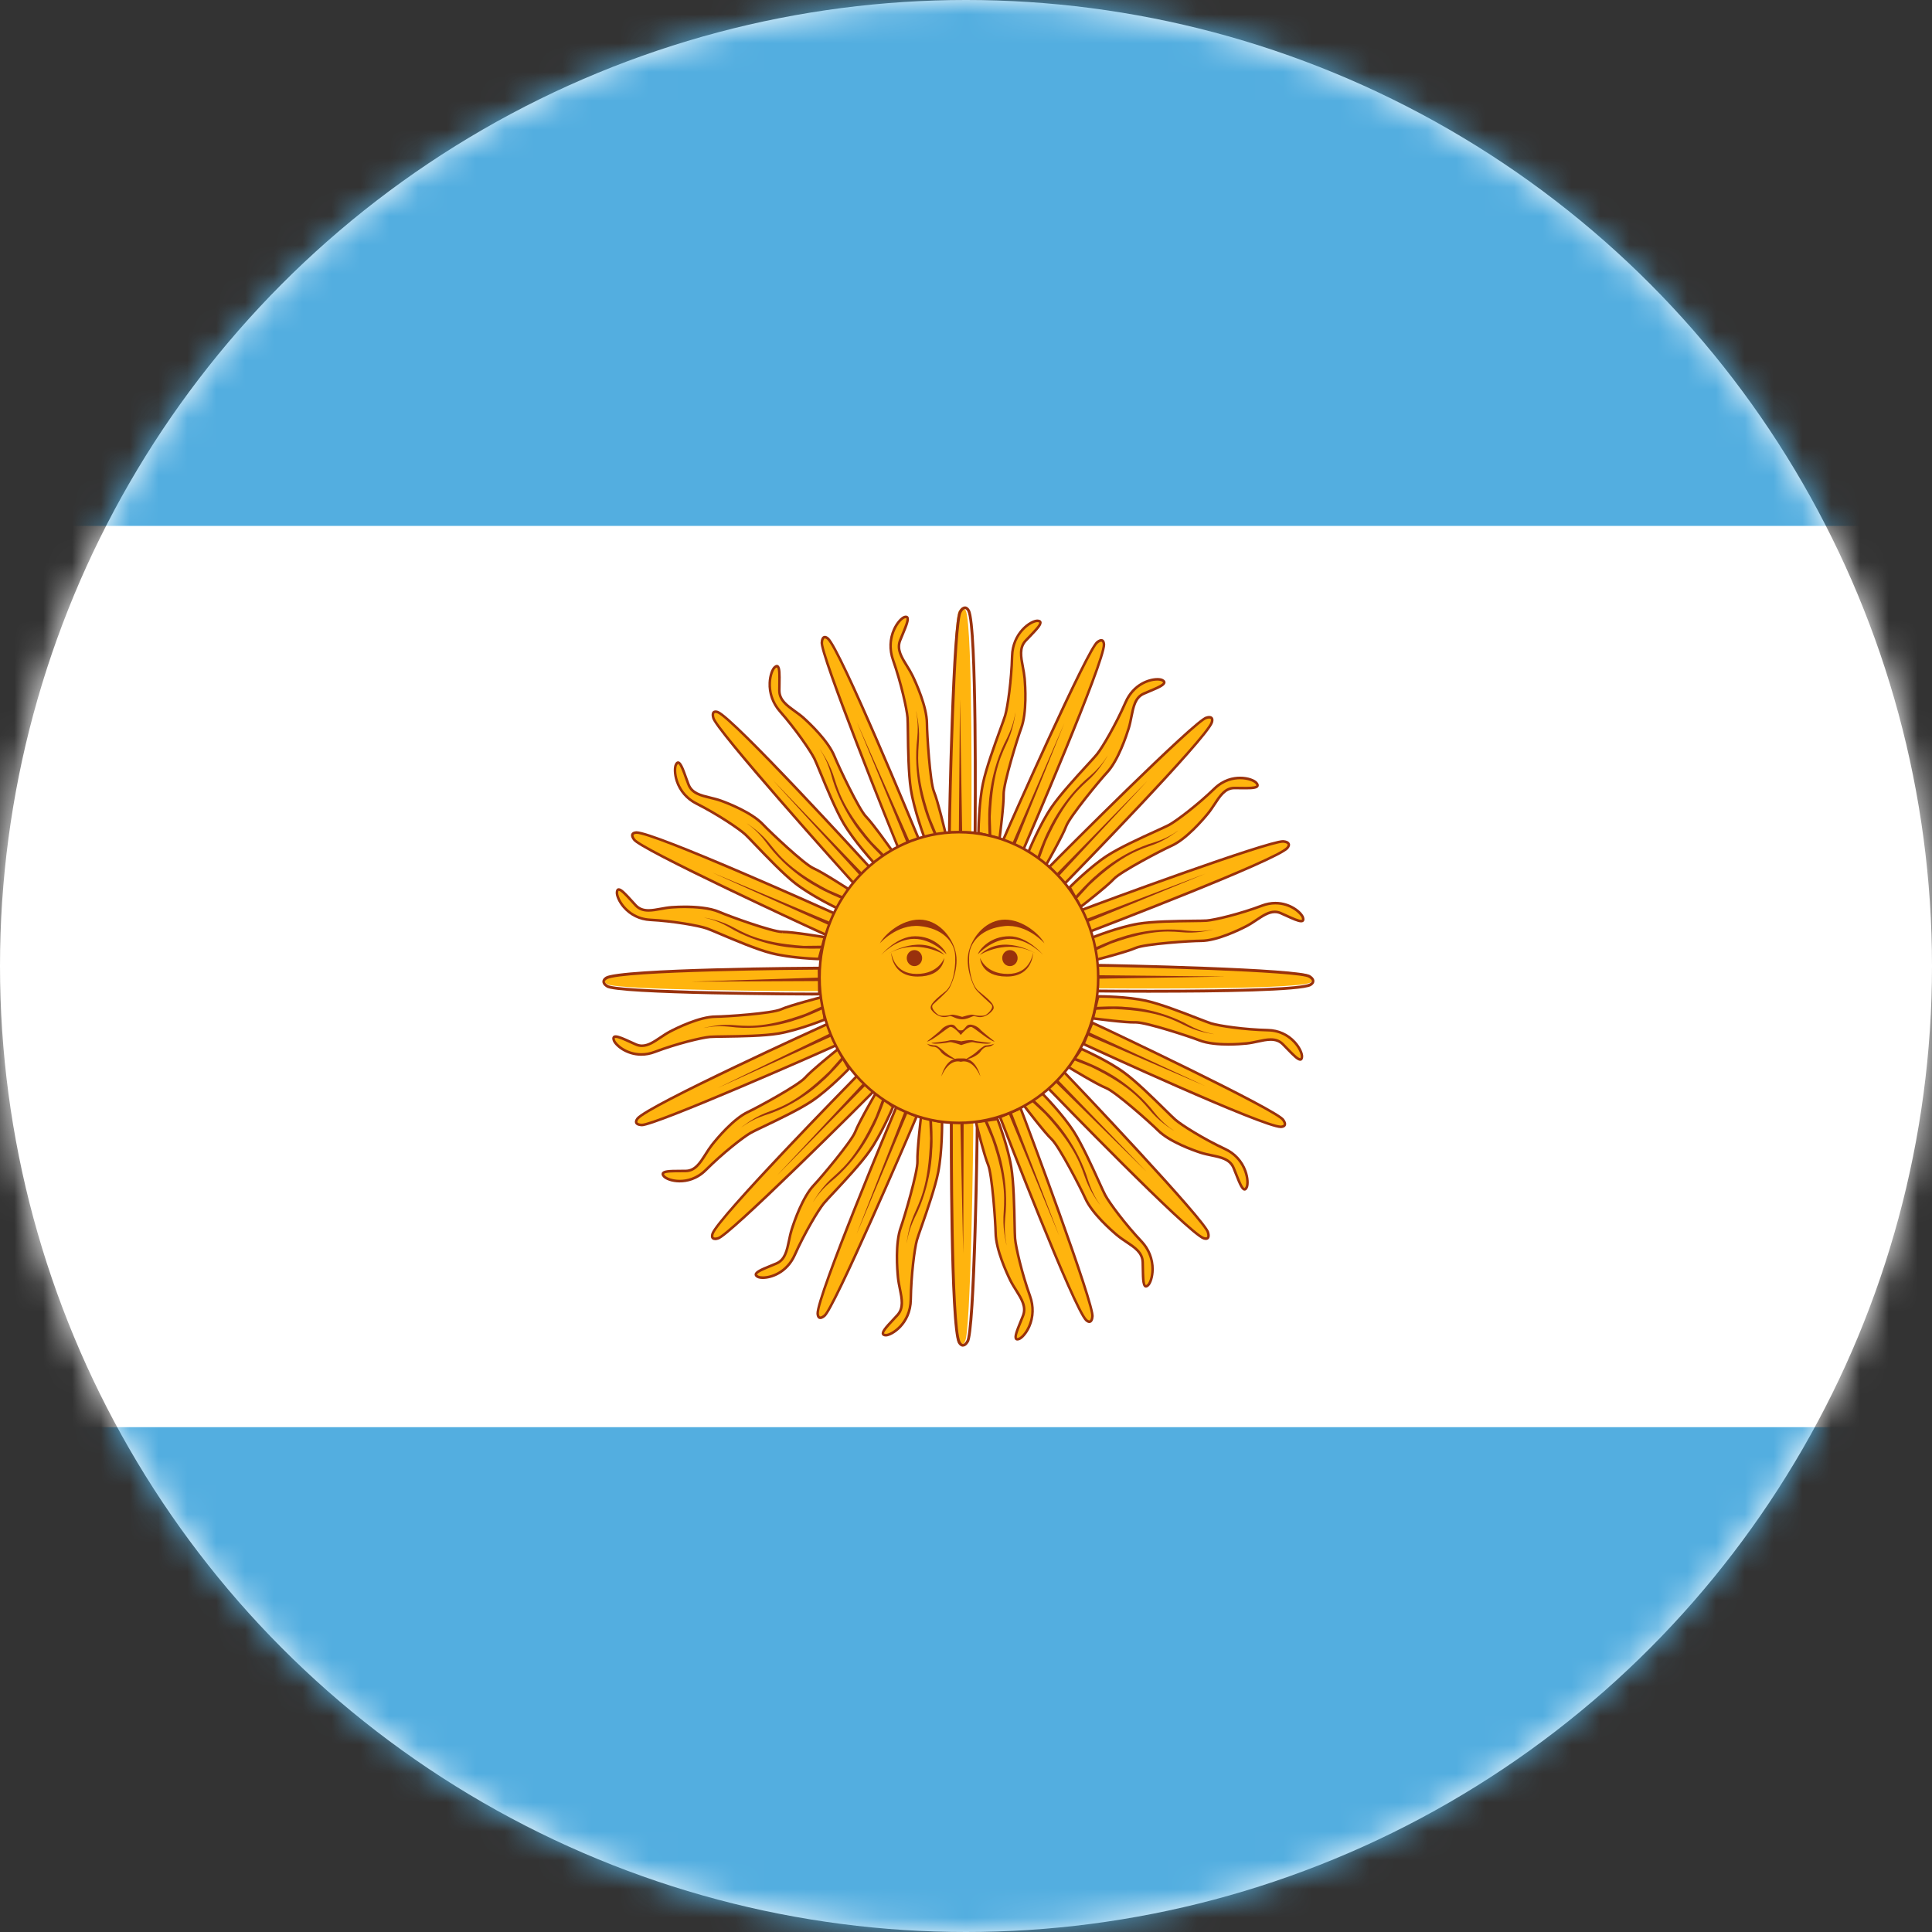 <svg xmlns="http://www.w3.org/2000/svg" xmlns:xlink="http://www.w3.org/1999/xlink" width="67" height="67" viewBox="0 0 67 67">
    <rect x="0" y="0" width="67" height="67" fill="#333333" stroke="none"/>
    <defs>
        <circle id="prefix__a" cx="33.5" cy="33.5" r="33.5"/>
    </defs>
    <g fill="none" fill-rule="evenodd">
        <mask id="prefix__b" fill="#fff">
            <use xlink:href="#prefix__a"/>
        </mask>
        <use fill="#FFF" xlink:href="#prefix__a"/>
        <g mask="url(#prefix__b)">
            <g>
                <path fill="#53AEE0" d="M0 74L139 74 139 0 0 0z" transform="translate(-36 -4)"/>
                <path fill="#FFF" d="M0 53.493L139 53.493 139 22.238 0 22.238z" transform="translate(-36 -4)"/>
                <g>
                    <path fill="#FFB40E" d="M12.39.187c-.203.261-.33 6.945-.33 7.67h.77S12.889.72 12.635.158c-.12-.244-.244.029-.244.029" transform="translate(-36 -4) translate(56.857 25.019)"/>
                    <path fill="#99310C" d="M12.118 7.811h.791c.005-.608.053-7.11-.22-7.633-.028-.048-.057-.076-.081-.076-.038 0-.09.062-.112.105-.22.256-.373 6.578-.378 7.604zm.891.091h-.992v-.045c0-.39.131-7.409.394-7.699.002-.007.08-.147.197-.147.066 0 .123.043.171.127.296.566.233 7.427.23 7.72v.044z" transform="translate(-36 -4) translate(56.857 25.019)"/>
                    <path fill="#99310C" d="M12.396 7.838L12.434 3.236 12.51 7.825z" transform="translate(-36 -4) translate(56.857 25.019)"/>
                    <path fill="#FFB40E" d="M7.644 1.258c-.086.325 2.382 6.495 2.662 7.158l.704-.324S8.306 1.537 7.857 1.13c-.204-.173-.213.13-.213.13" transform="translate(-36 -4) translate(56.857 25.019)"/>
                    <path fill="#99310C" d="M7.748 1.12c-.041 0-.059.096-.06.14-.074.313 2.247 6.155 2.64 7.096l.625-.287c-.232-.559-2.706-6.526-3.124-6.906-.044-.036-.07-.042-.081-.042zm2.535 7.356l-.017-.042c-.15-.356-2.76-6.828-2.664-7.188.001-.074.035-.216.146-.216.041 0 .086.02.137.064.452.41 3.054 6.712 3.165 6.98l.017.042-.784.36z" transform="translate(-36 -4) translate(56.857 25.019)"/>
                    <path fill="#99310C" d="M10.605 8.258L8.862 4.03 10.705 8.198z" transform="translate(-36 -4) translate(56.857 25.019)"/>
                    <path fill="#FFB40E" d="M17.193 1.256c-.288.153-2.99 6.215-3.27 6.878l.703.324s2.815-6.504 2.802-7.125c-.015-.274-.235-.077-.235-.077" transform="translate(-36 -4) translate(56.857 25.019)"/>
                    <path fill="#99310C" d="M13.98 8.11l.624.288c.24-.555 2.793-6.485 2.78-7.064-.004-.066-.02-.1-.05-.1-.04 0-.096.042-.113.057-.272.154-2.84 5.883-3.24 6.82zm.668.408l-.783-.36.018-.043c.15-.356 2.97-6.73 3.29-6.9 0-.002.082-.073.162-.073.047 0 .127.025.136.189.014.626-2.69 6.88-2.805 7.146l-.018.04z" transform="translate(-36 -4) translate(56.857 25.019)"/>
                    <path fill="#99310C" d="M14.236 8.258L16.052 4.064 14.346 8.295z" transform="translate(-36 -4) translate(56.857 25.019)"/>
                    <path fill="#FFB40E" d="M20.975 3.874c-.321.033-4.947 4.658-5.44 5.17l.544.568s4.886-4.993 5.088-5.577c.082-.261-.192-.161-.192-.161" transform="translate(-36 -4) translate(56.857 25.019)"/>
                    <path fill="#99310C" d="M15.597 9.043l.482.505c.416-.426 4.858-4.985 5.047-5.529.015-.047.017-.084.005-.101-.01-.015-.034-.018-.053-.018-.043 0-.088.017-.089.017-.306.04-4.692 4.405-5.392 5.126zm.481.633l-.604-.633.03-.032c.265-.275 5.105-5.14 5.466-5.182-.002 0 .052-.02.108-.02.07 0 .107.03.124.056.03.042.032.103.007.184-.205.588-4.9 5.391-5.1 5.595l-.03.032z" transform="translate(-36 -4) translate(56.857 25.019)"/>
                    <path fill="#99310C" d="M15.785 9.278L18.936 6.058 15.874 9.354z" transform="translate(-36 -4) translate(56.857 25.019)"/>
                    <path fill="#FFB40E" d="M15.123.51c-.203-.008-.86.386-.882 1.227-.022.84-.152 1.76-.24 2.056-.087.295-.61 1.598-.768 2.344-.153.723-.157 1.734-.157 1.734l.73.193s.153-1.17.142-1.534c-.01-.363.488-1.97.609-2.294.174-.466.163-1.227.12-1.727-.044-.5-.273-.977.032-1.306.292-.316.708-.682.414-.693" transform="translate(-36 -4) translate(56.857 25.019)"/>
                    <path fill="#99310C" d="M13.12 7.836l.65.171c.028-.228.144-1.163.135-1.475-.011-.377.49-1.987.611-2.313.2-.534.14-1.44.117-1.706-.012-.134-.037-.267-.062-.396-.067-.354-.13-.69.107-.946.05-.054.103-.109.156-.163.137-.143.367-.38.345-.438 0-.003-.013-.013-.058-.015-.191 0-.815.369-.836 1.183-.022.849-.156 1.777-.242 2.068-.026.09-.091.268-.174.494-.192.529-.483 1.327-.593 1.847-.134.634-.153 1.504-.156 1.689zm.722.284l-.81-.214v-.035c0-.01.007-1.025.159-1.743.112-.527.404-1.33.597-1.86.082-.225.147-.402.172-.489.084-.286.216-1.203.238-2.044.02-.825.661-1.27.919-1.27.08.002.126.027.143.072.04.108-.105.265-.365.535l-.155.162c-.205.223-.149.52-.083.865.025.131.05.267.063.406.023.27.084 1.194-.123 1.747-.13.349-.616 1.927-.605 2.277.01.363-.137 1.493-.143 1.541l-.007.05z" transform="translate(-36 -4) translate(56.857 25.019)"/>
                    <path fill="#99310C" d="M13.425 7.916s-.033-.681.01-1.045c0 0 .033-1.158.632-2.295.228-.465.261-.75.294-.897 0 0-.055.5-.25.954-.197.455-.545 1-.61 2.681l.022.67-.098-.068z" transform="translate(-36 -4) translate(56.857 25.019)"/>
                    <path fill="#FFB40E" d="M19.446 2.567c-.185-.09-.936.006-1.27.771-.334.766-.798 1.56-.988 1.797-.191.236-1.16 1.224-1.583 1.847-.41.603-.792 1.532-.792 1.532l.6.475s.578-1.016.704-1.355c.125-.34 1.184-1.617 1.416-1.866.335-.358.609-1.063.755-1.541.147-.478.114-1.01.518-1.19.387-.172.906-.34.64-.47" transform="translate(-36 -4) translate(56.857 25.019)"/>
                    <path fill="#99310C" d="M14.867 8.5l.533.422c.112-.198.568-1.012.676-1.304.13-.352 1.192-1.63 1.426-1.881.384-.411.667-1.27.745-1.524.039-.128.065-.261.09-.39.071-.354.137-.688.452-.828.066-.03.135-.058.204-.087.18-.075.48-.201.482-.263 0-.003-.008-.017-.048-.037-.166-.08-.886.001-1.212.75-.337.772-.806 1.572-.994 1.806-.058.071-.184.21-.344.384-.375.408-.941 1.025-1.237 1.46-.36.53-.702 1.322-.773 1.492zm.558.556l-.665-.527.013-.032c.004-.01.388-.941.796-1.542.3-.44.868-1.06 1.245-1.47.159-.173.285-.31.34-.38.185-.23.648-1.02.982-1.786.284-.651.854-.825 1.146-.825.076 0 .14.01.182.032.067.032.1.073.098.122-.003.115-.196.202-.536.344-.069.029-.138.058-.203.087-.273.121-.332.418-.4.762-.026.131-.053.267-.093.4-.08.258-.368 1.134-.765 1.56-.25.267-1.286 1.523-1.408 1.85-.125.338-.683 1.32-.707 1.361l-.025.044z" transform="translate(-36 -4) translate(56.857 25.019)"/>
                    <path fill="#99310C" d="M15.117 8.698s.224-.641.4-.958c0 0 .463-1.054 1.438-1.857.384-.336.52-.584.606-.707 0 0-.237.438-.587.777s-.874.7-1.562 2.221l-.23.627-.065-.103z" transform="translate(-36 -4) translate(56.857 25.019)"/>
                    <path fill="#FFB40E" d="M23.67 8.164c-.306-.107-6.348 2.115-6.998 2.37l.27.75s6.424-2.446 6.84-2.89c.177-.203-.112-.23-.112-.23" transform="translate(-36 -4) translate(56.857 25.019)"/>
                    <path fill="#99310C" d="M16.728 10.56l.24.667c.547-.21 6.395-2.451 6.782-2.865.035-.04.051-.075.044-.094-.012-.033-.083-.054-.128-.058-.01-.003-.014-.004-.027-.004-.52 0-6.013 2.008-6.911 2.354zm.188.783l-.3-.836.04-.016c.554-.217 6.412-2.376 6.983-2.376.018 0 .033.002.045.006.009-.002.154.017.19.113.022.056.001.12-.06.19-.42.448-6.594 2.804-6.857 2.904l-.04.015z" transform="translate(-36 -4) translate(56.857 25.019)"/>
                    <path fill="#99310C" d="M16.806 10.854L20.949 9.277 16.858 10.962z" transform="translate(-36 -4) translate(56.857 25.019)"/>
                    <path fill="#FFB40E" d="M24.559 12.804c-.25-.213-6.655-.35-7.35-.351v.802s6.837.068 7.376-.196c.235-.124-.026-.255-.026-.255" transform="translate(-36 -4) translate(56.857 25.019)"/>
                    <path fill="#99310C" d="M17.252 13.298c.18.002.893.008 1.8.008 3.294 0 5.252-.078 5.515-.221.046-.027.073-.057.073-.08 0-.039-.06-.09-.1-.112-.246-.22-6.304-.379-7.287-.385v.79zm1.8.11c-1.046 0-1.836-.01-1.844-.01h-.043v-.99h.044c.374 0 7.1.138 7.377.4.007.002.14.08.14.195.001.066-.04.125-.12.173-.354.191-3.215.231-5.553.231z" transform="translate(-36 -4) translate(56.857 25.019)"/>
                    <path fill="#99310C" d="M17.227 12.802L21.637 12.847 17.239 12.922z" transform="translate(-36 -4) translate(56.857 25.019)"/>
                    <path fill="#FFB40E" d="M22.712 6.132c-.136-.157-.865-.371-1.456.2-.591.572-1.313 1.118-1.577 1.26-.263.14-1.521.662-2.143 1.065-.602.391-1.297 1.095-1.297 1.095l.377.68s.91-.704 1.15-.967c.242-.262 1.691-1.014 1.998-1.15.44-.195.955-.736 1.267-1.118.312-.382.479-.886.917-.889.42-.002.962.052.764-.176" transform="translate(-36 -4) translate(56.857 25.019)"/>
                    <path fill="#99310C" d="M16.294 9.76l.336.604c.176-.137.898-.704 1.106-.93.25-.272 1.702-1.024 2.011-1.16.506-.225 1.085-.904 1.25-1.106.084-.102.158-.215.23-.323.195-.299.38-.58.721-.582h.034c.061 0 .124 0 .187.002l.18.002c.308 0 .355-.035.362-.05 0-.003-.001-.02-.03-.054-.058-.066-.261-.158-.535-.158-.222 0-.552.062-.86.36-.598.577-1.326 1.127-1.586 1.267-.08.042-.248.119-.46.215-.497.226-1.247.567-1.681.849-.528.343-1.137.937-1.265 1.064zm.309.738l-.419-.754.024-.024c.008-.008.706-.712 1.305-1.101.44-.285 1.193-.628 1.692-.855.21-.096.377-.172.455-.213.255-.138.975-.68 1.566-1.252.33-.319.682-.385.92-.385.286 0 .518.094.599.188.049.056.064.107.045.152-.036.086-.19.103-.441.103l-.181-.001-.186-.002h-.033c-.297.002-.46.252-.65.542-.073.11-.148.225-.235.33-.169.207-.76.899-1.283 1.13-.33.148-1.75.889-1.983 1.141-.24.262-1.118.942-1.156.97l-.039.031z" transform="translate(-36 -4) translate(56.857 25.019)"/>
                    <path fill="#99310C" d="M16.451 10.044s.444-.501.724-.723c0 0 .816-.785 2.013-1.133.479-.155.697-.33.82-.408 0 0-.38.309-.828.48-.449.172-1.066.293-2.263 1.42l-.444.485-.022-.121z" transform="translate(-36 -4) translate(56.857 25.019)"/>
                    <path fill="#FFB40E" d="M24.326 10.796c-.068-.2-.66-.694-1.417-.408-.758.286-1.626.495-1.921.519-.296.023-1.65-.01-2.372.11-.7.115-1.604.481-1.604.481l.094.779s1.1-.278 1.42-.422c.321-.143 1.936-.247 2.27-.247.478-.001 1.153-.29 1.583-.515.43-.225.772-.621 1.177-.445.388.168.867.438.77.148" transform="translate(-36 -4) translate(56.857 25.019)"/>
                    <path fill="#99310C" d="M17.06 11.528l.083.693c.214-.055 1.09-.284 1.366-.408.332-.148 1.951-.25 2.286-.25.55-.002 1.337-.391 1.565-.51.115-.06.225-.134.331-.205.222-.15.432-.29.66-.29.075 0 .15.016.222.048.066.028.135.06.203.091.194.09.394.181.489.181.02 0 .027-.004.028-.005.002-.004.005-.021-.009-.062-.043-.128-.388-.465-.912-.465-.15 0-.3.029-.448.085-.765.288-1.641.498-1.933.521-.09.007-.273.009-.504.012-.542.006-1.36.015-1.865.098-.614.101-1.396.4-1.563.466zm.01.805l-.105-.865.031-.012c.01-.004.916-.369 1.613-.484.51-.084 1.333-.093 1.877-.1.23-.002.412-.004.499-.01.286-.023 1.152-.23 1.91-.517.157-.06.318-.09.477-.09.537 0 .933.343.995.526.02.063.02.11-.003.144-.02.03-.053.044-.1.044-.112 0-.312-.092-.523-.189-.068-.03-.136-.062-.201-.09-.063-.028-.124-.04-.19-.04-.201 0-.4.133-.612.274-.108.073-.22.147-.34.21-.232.121-1.034.518-1.603.52-.358 0-1.943.105-2.251.243-.32.143-1.383.413-1.428.424l-.047.012z" transform="translate(-36 -4) translate(56.857 25.019)"/>
                    <path fill="#99310C" d="M17.099 11.853s.596-.28.936-.371c0 0 1.045-.392 2.278-.226.498.052.764-.02.907-.042 0 0-.465.13-.942.106-.477-.025-1.09-.164-2.614.387l-.59.266.025-.12z" transform="translate(-36 -4) translate(56.857 25.019)"/>
                    <path fill="#FFB40E" d="M23.637 17.813c-.149-.3-5.976-3.076-6.613-3.364l-.306.737s6.252 2.891 6.847 2.872c.262-.017.072-.245.072-.245" transform="translate(-36 -4) translate(56.857 25.019)"/>
                    <path fill="#99310C" d="M16.775 15.163c.531.245 6.196 2.85 6.784 2.85v.046l.004-.046c.052-.003.087-.017.095-.037.012-.032-.025-.098-.054-.134-.15-.282-5.657-2.921-6.558-3.333l-.27.654zm6.784 2.94c-.632 0-6.605-2.758-6.859-2.875l-.04-.019.34-.82.04.019c.343.154 6.47 3.051 6.636 3.384.005.004.1.123.062.22-.022.054-.08.086-.17.092h-.009z" transform="translate(-36 -4) translate(56.857 25.019)"/>
                    <path fill="#99310C" d="M16.907 14.778L20.938 16.643 16.872 14.893z" transform="translate(-36 -4) translate(56.857 25.019)"/>
                    <path fill="#FFB40E" d="M24.295 15.618c.006-.212-.377-.895-1.182-.912-.806-.016-1.689-.146-1.972-.235-.284-.088-1.536-.625-2.252-.785-.693-.154-1.663-.151-1.663-.151l-.18.762s1.123.152 1.471.138c.348-.014 1.892.495 2.203.619.448.178 1.177.161 1.656.112.478-.049.934-.29 1.251.025.305.302.659.733.668.427" transform="translate(-36 -4) translate(56.857 25.019)"/>
                    <path fill="#99310C" d="M23.211 14.986c.187 0 .328.055.447.172l.157.161c.155.16.346.359.418.359.016 0 .018-.051.018-.061.002-.074-.062-.264-.242-.462-.163-.179-.45-.394-.897-.403-.814-.017-1.704-.15-1.984-.237-.086-.027-.257-.094-.475-.178-.507-.197-1.274-.495-1.773-.606-.61-.136-1.448-.15-1.62-.15l-.16.678c.22.028 1.113.143 1.416.13h.016c.388 0 1.902.502 2.204.622.234.094.581.143 1.005.143.256 0 .485-.018.63-.033.128-.013.257-.04.38-.067.162-.035.315-.068.46-.068m1.022.783c-.103 0-.249-.147-.479-.385l-.156-.16c-.101-.1-.224-.147-.387-.147-.136 0-.285.032-.443.066-.125.027-.255.055-.388.069-.148.015-.379.033-.639.033-.303 0-.728-.026-1.036-.149-.323-.128-1.811-.615-2.173-.615h-.013c-.35.013-1.434-.133-1.478-.138l-.048-.007.2-.846h.033c.106 0 1.007.004 1.672.152.505.113 1.276.412 1.786.61.216.083.386.15.47.176.275.086 1.153.216 1.96.233.371.008.712.16.958.431.18.196.27.414.266.527-.004.13-.067.15-.105.15" transform="translate(-36 -4) translate(56.857 25.019)"/>
                    <path fill="#99310C" d="M17.185 13.899s.653-.04 1.002.004c0 0 1.11.025 2.203.642.448.235.72.267.862.3 0 0-.479-.053-.916-.254-.437-.201-.962-.56-2.573-.617l-.642.027.064-.102z" transform="translate(-36 -4) translate(56.857 25.019)"/>
                    <path fill="#FFB40E" d="M21.034 21.719c-.036-.335-4.535-5.095-5.031-5.601l-.538.575s4.855 5.025 5.418 5.229c.251.08.151-.203.151-.203" transform="translate(-36 -4) translate(56.857 25.019)"/>
                    <path fill="#99310C" d="M15.527 16.692c.414.428 4.846 4.997 5.37 5.187.024.008.046.012.064.012.03 0 .037-.01.04-.015.018-.029.007-.1-.008-.142-.043-.319-4.289-4.832-4.99-5.552l-.476.51zm5.434 5.29c-.027 0-.057-.006-.091-.017-.567-.205-5.237-5.035-5.435-5.24l-.03-.032.596-.64.032.032c.267.272 5.004 5.258 5.045 5.629.002.004.046.136-.006.214-.017.024-.05.054-.11.054z" transform="translate(-36 -4) translate(56.857 25.019)"/>
                    <path fill="#99310C" d="M15.781 16.381L18.912 19.623 15.71 16.476z" transform="translate(-36 -4) translate(56.857 25.019)"/>
                    <path fill="#FFB40E" d="M17.026 24.638c.094-.323-2.227-6.555-2.491-7.224l-.712.305s2.548 6.623 2.987 7.042c.2.178.216-.123.216-.123" transform="translate(-36 -4) translate(56.857 25.019)"/>
                    <path fill="#99310C" d="M13.88 17.744c.218.564 2.55 6.593 2.96 6.984.043.038.069.044.08.044.042 0 .06-.1.063-.137.081-.311-2.102-6.212-2.472-7.162l-.631.27zm3.04 7.119c-.042 0-.087-.022-.138-.067-.443-.423-2.895-6.79-3-7.06l-.015-.042.791-.34.017.042c.142.36 2.597 6.897 2.493 7.255-.003.072-.039.212-.148.212z" transform="translate(-36 -4) translate(56.857 25.019)"/>
                    <path fill="#99310C" d="M14.231 17.564L15.874 21.835 14.13 17.621z" transform="translate(-36 -4) translate(56.857 25.019)"/>
                    <path fill="#FFB40E" d="M18.964 23.543c.147-.147.329-.915-.238-1.513-.566-.598-1.111-1.334-1.255-1.604-.144-.27-.683-1.566-1.09-2.202-.393-.615-1.09-1.318-1.09-1.318l-.638.416s.703.925.962 1.169c.259.243 1.025 1.73 1.165 2.047.201.453.735.972 1.111 1.285.376.313.864.471.88.93.017.437-.018 1.004.193.79" transform="translate(-36 -4) translate(56.857 25.019)"/>
                    <path fill="#99310C" d="M14.718 17.333c.137.18.703.915.926 1.124.269.253 1.034 1.744 1.175 2.061.232.521.9 1.103 1.1 1.27.1.083.21.157.316.228.291.194.567.378.58.734.003.075.004.153.005.23.003.17.01.564.065.564.001 0 .017 0 .049-.033.05-.052.133-.234.135-.507.003-.247-.06-.61-.374-.942-.571-.604-1.12-1.347-1.263-1.614-.043-.082-.122-.254-.22-.472-.232-.511-.584-1.283-.867-1.727-.345-.54-.934-1.156-1.06-1.286l-.567.37zm4.167 6.302c-.141 0-.146-.274-.152-.653 0-.077-.002-.154-.005-.228-.011-.31-.256-.473-.54-.662-.108-.072-.22-.147-.324-.233-.203-.17-.884-.763-1.124-1.302-.15-.34-.905-1.798-1.154-2.032-.26-.244-.938-1.137-.967-1.175l-.03-.04.708-.461.025.024c.006.007.704.714 1.095 1.326.288.45.64 1.225.873 1.738.099.217.176.388.219.467.14.262.682.995 1.248 1.594.262.276.403.634.4 1.007-.003.27-.084.492-.162.57-.04.04-.076.06-.11.06z" transform="translate(-36 -4) translate(56.857 25.019)"/>
                    <path fill="#99310C" d="M15.019 17.137s.494.447.715.732c0 0 .778.826 1.15 2.064.163.494.337.716.416.842 0 0-.307-.387-.486-.849-.178-.462-.314-1.102-1.432-2.315l-.478-.447.115-.027z" transform="translate(-36 -4) translate(56.857 25.019)"/>
                    <path fill="#FFB40E" d="M22.379 20.15c.085-.194-.013-.977-.748-1.32-.736-.343-1.5-.822-1.729-1.019-.228-.197-1.181-1.2-1.78-1.638-.582-.424-1.475-.815-1.475-.815l-.45.629s.977.596 1.303.725c.326.128 1.557 1.224 1.798 1.465.345.346 1.023.627 1.482.776.46.15.97.112 1.144.532.167.402.332.943.455.664" transform="translate(-36 -4) translate(56.857 25.019)"/>
                    <path fill="#99310C" d="M16.26 15.973c.191.115.974.585 1.255.696.338.134 1.571 1.233 1.813 1.475.396.397 1.222.687 1.465.766.123.04.25.067.375.092.339.071.66.138.796.465l.085.212c.073.188.197.502.255.502.003 0 .017-.009.035-.05.03-.068.042-.269-.05-.524-.084-.23-.268-.546-.676-.736-.743-.346-1.513-.83-1.739-1.025-.068-.06-.202-.191-.371-.358-.394-.387-.989-.973-1.407-1.278-.51-.372-1.272-.723-1.435-.797l-.4.56zm6.044 4.299c-.112 0-.196-.202-.336-.558-.028-.071-.056-.143-.084-.21-.118-.284-.403-.344-.733-.412-.126-.027-.257-.054-.384-.095-.248-.08-1.09-.376-1.5-.787-.258-.26-1.469-1.332-1.783-1.456-.325-.128-1.27-.704-1.31-.728L16.133 16l.5-.698.032.014c.009.004.904.397 1.482.82.423.309 1.021.897 1.416 1.286.169.166.301.296.368.354.221.192.982.669 1.718 1.012.34.158.596.438.722.787.092.253.094.49.049.593-.03.069-.07.104-.115.104z" transform="translate(-36 -4) translate(56.857 25.019)"/>
                    <path fill="#99310C" d="M16.473 15.676s.616.23.921.41c0 0 1.013.476 1.79 1.488.324.399.563.54.681.627 0 0-.421-.244-.748-.607-.328-.363-.677-.907-2.14-1.614l-.602-.236.098-.068z" transform="translate(-36 -4) translate(56.857 25.019)"/>
                    <path fill="#FFB40E" d="M12.606 25.505c.203-.263.294-6.948.29-7.672l-.769.004s-.021 7.137.235 7.697c.12.244.244-.03.244-.03" transform="translate(-36 -4) translate(56.857 25.019)"/>
                    <path fill="#99310C" d="M12.185 17.882c0 .61-.01 7.11.269 7.633.027.047.057.075.081.075.038 0 .09-.062.113-.105.218-.257.335-6.58.334-7.606l-.797.003zm.35 7.8c-.066 0-.124-.043-.172-.127-.301-.565-.28-7.426-.28-7.718l.001-.045 1-.005v.046c.002.39-.088 7.41-.35 7.7-.003.007-.08.148-.199.148z" transform="translate(-36 -4) translate(56.857 25.019)"/>
                    <path fill="#99310C" d="M12.561 17.853L12.547 22.456 12.447 17.867z" transform="translate(-36 -4) translate(56.857 25.019)"/>
                    <path fill="#FFB40E" d="M9.863 25.284c.203.005.854-.398.865-1.239.011-.84.13-1.763.213-2.06.084-.296.59-1.606.738-2.354.144-.725.135-1.736.135-1.736l-.732-.183s-.138 1.173-.123 1.536c.016.363-.462 1.977-.579 2.303-.168.468-.147 1.229-.097 1.728.05.5.285.973-.016 1.307-.288.32-.698.691-.404.698" transform="translate(-36 -4) translate(56.857 25.019)"/>
                    <path fill="#99310C" d="M11.12 17.768c-.026.229-.13 1.165-.117 1.478.016.378-.464 1.993-.582 2.32-.193.538-.12 1.443-.094 1.708.013.134.04.267.066.396.072.353.14.687-.094.947-.049.054-.102.11-.154.165-.135.145-.362.386-.34.443.001.003.014.013.059.014l.002.045v-.045c.165 0 .808-.37.819-1.194.01-.849.132-1.779.214-2.072.026-.09.088-.269.168-.495.186-.532.466-1.334.57-1.857.126-.635.133-1.505.133-1.69l-.65-.163zM9.866 25.33h-.004c-.074-.002-.12-.026-.137-.071-.042-.107.101-.267.358-.54.052-.055.104-.11.152-.165.204-.225.143-.522.073-.865-.027-.131-.054-.267-.068-.405-.027-.27-.1-1.194.1-1.75.126-.35.59-1.934.576-2.284-.016-.363.118-1.495.123-1.543l.006-.05.812.202v.036c0 .01.008 1.024-.135 1.745-.105.529-.387 1.335-.573 1.869-.08.225-.142.403-.166.49-.081.288-.2 1.206-.211 2.047-.012.884-.699 1.284-.906 1.284z" transform="translate(-36 -4) translate(56.857 25.019)"/>
                    <path fill="#99310C" d="M11.465 17.855s.042.68.003 1.045c0 0-.018 1.159-.602 2.303-.223.469-.252.753-.282.902 0 0 .048-.501.238-.958.19-.457.531-1.007.575-2.69l-.03-.669.098.067z" transform="translate(-36 -4) translate(56.857 25.019)"/>
                    <path fill="#FFB40E" d="M14.487 25.411c.191-.072.658-.695.376-1.483-.283-.787-.493-1.691-.518-2-.026-.307-.01-1.72-.133-2.473-.118-.73-.478-1.668-.478-1.668l-.745.107s.278 1.145.42 1.477c.14.333.257 2.017.261 2.365.007.5.29 1.201.511 1.647.22.446.604.799.44 1.224-.157.406-.41.909-.134.804" transform="translate(-36 -4) translate(56.857 25.019)"/>
                    <path fill="#99310C" d="M13.043 17.932c.055.222.284 1.135.405 1.42.147.347.262 2.034.266 2.383.007.574.389 1.39.506 1.627.059.12.13.233.2.343.19.302.37.587.242.919l-.085.211c-.08.194-.2.486-.164.542 0 .002.005.003.011.003.009 0 .024-.002.048-.012.067-.025.213-.157.322-.405.1-.224.185-.582.028-1.019-.285-.795-.496-1.707-.521-2.011-.008-.093-.012-.285-.017-.527-.012-.565-.03-1.418-.114-1.944-.104-.64-.4-1.453-.464-1.625l-.663.095zm1.381 7.539c-.047 0-.071-.024-.084-.044-.058-.092.022-.299.156-.627.03-.07.059-.142.085-.21.11-.287-.05-.54-.234-.835-.07-.112-.144-.227-.205-.35-.119-.242-.508-1.075-.515-1.668-.005-.374-.123-2.026-.258-2.347-.141-.333-.411-1.438-.423-1.485l-.012-.05.828-.118.012.033c.004.01.364.951.481 1.677.087.532.105 1.39.116 1.957.005.24.01.43.017.521.025.299.233 1.2.516 1.987.13.364.12.75-.03 1.09-.11.245-.27.413-.372.452-.03.011-.055.017-.078.017z" transform="translate(-36 -4) translate(56.857 25.019)"/>
                    <path fill="#99310C" d="M13.395 17.881s.275.62.366.973c0 0 .387 1.087.24 2.374-.043.521.029.797.051.947 0 0-.129-.485-.111-.982.018-.498.145-1.14-.4-2.724l-.262-.612.116.024z" transform="translate(-36 -4) translate(56.857 25.019)"/>
                    <path fill="#FFB40E" d="M7.735 24.61c.286-.156 2.923-6.249 3.196-6.915l-.707-.316s-2.746 6.536-2.726 7.157c.018.273.237.074.237.074" transform="translate(-36 -4) translate(56.857 25.019)"/>
                    <path fill="#99310C" d="M10.247 17.438c-.234.558-2.724 6.518-2.705 7.096.005.066.021.1.05.1.04 0 .097-.043.114-.058.27-.158 2.777-5.916 3.168-6.857l-.627-.28zm-2.655 7.288c-.047 0-.126-.025-.137-.187-.02-.626 2.617-6.911 2.73-7.178l.017-.042.786.352-.016.042c-.148.358-2.9 6.764-3.217 6.937-.001.003-.083.076-.163.076z" transform="translate(-36 -4) translate(56.857 25.019)"/>
                    <path fill="#99310C" d="M10.616 17.574L8.845 21.789 10.506 17.539z" transform="translate(-36 -4) translate(56.857 25.019)"/>
                    <path fill="#FFB40E" d="M4.046 21.924c.322-.033 4.959-4.645 5.451-5.156l-.541-.57s-4.898 4.981-5.102 5.565c-.082.26.192.161.192.161" transform="translate(-36 -4) translate(56.857 25.019)"/>
                    <path fill="#99310C" d="M8.955 16.262c-.417.426-4.87 4.973-5.06 5.516-.015.047-.017.085-.005.102.01.014.035.017.053.017.044 0 .088-.015.089-.016.307-.04 4.703-4.394 5.404-5.113l-.48-.506zm-5.012 5.726c-.07 0-.106-.03-.124-.055-.03-.043-.032-.103-.006-.184.206-.588 4.912-5.38 5.112-5.583l.031-.032.603.635-.031.032c-.265.274-5.115 5.126-5.477 5.168.002 0-.052.02-.108.02z" transform="translate(-36 -4) translate(56.857 25.019)"/>
                    <path fill="#99310C" d="M9.249 16.533L6.09 19.745 9.159 16.457z" transform="translate(-36 -4) translate(56.857 25.019)"/>
                    <path fill="#FFB40E" d="M5.427 23.26c.184.092.936.003 1.278-.759.34-.761.812-1.55 1.004-1.786.193-.234 1.17-1.212 1.6-1.83.416-.6.806-1.525.806-1.525l-.595-.48s-.588 1.009-.717 1.347c-.128.338-1.199 1.604-1.434 1.851-.337.355-.618 1.057-.769 1.534-.15.477-.123 1.01-.529 1.185-.388.167-.909.33-.644.463" transform="translate(-36 -4) translate(56.857 25.019)"/>
                    <path fill="#99310C" d="M9.532 16.947c-.114.196-.577 1.006-.688 1.297-.134.35-1.208 1.618-1.444 1.866-.387.407-.678 1.263-.758 1.516-.04.128-.069.26-.095.39-.074.353-.143.686-.46.822-.065.03-.135.058-.204.086-.18.073-.482.196-.484.257 0 .003.007.018.047.038.032.016.087.025.152.025.27 0 .798-.16 1.067-.762.344-.77.821-1.565 1.011-1.796.059-.071.186-.208.348-.38.378-.405.95-1.017 1.25-1.448.365-.526.715-1.315.787-1.484l-.529-.427zm-3.934 6.388c-.08 0-.145-.012-.19-.034-.066-.033-.098-.075-.097-.123.005-.116.198-.2.54-.339l.204-.084c.273-.119.335-.415.407-.759.027-.13.055-.266.097-.398.081-.258.378-1.13.78-1.552.252-.265 1.3-1.51 1.424-1.836.129-.338.696-1.313.72-1.354l.025-.043.66.533-.013.032c-.004.01-.396.937-.81 1.533-.304.437-.879 1.051-1.259 1.458-.16.171-.287.307-.344.376-.186.228-.657 1.013-.998 1.776-.288.642-.856.814-1.146.814z" transform="translate(-36 -4) translate(56.857 25.019)"/>
                    <path fill="#99310C" d="M9.813 17.173s-.23.639-.409.954c0 0-.472 1.05-1.455 1.842-.388.332-.526.58-.612.701 0 0 .24-.436.593-.771.354-.335.881-.69 1.583-2.205l.236-.624.064.103z" transform="translate(-36 -4) translate(56.857 25.019)"/>
                    <path fill="#FFB40E" d="M2.171 19.778c.14.155.872.356 1.454-.226.581-.582 1.294-1.141 1.554-1.287.261-.147 1.51-.69 2.126-1.105.595-.402 1.28-1.118 1.28-1.118l-.39-.672s-.897.72-1.134.986c-.237.267-1.674 1.045-1.978 1.186-.438.204-.942.753-1.248 1.14-.306.388-.464.895-.903.906-.42.01-.962-.034-.76.19" transform="translate(-36 -4) translate(56.857 25.019)"/>
                    <path fill="#99310C" d="M8.183 15.437c-.174.14-.886.72-1.09.95-.246.276-1.686 1.054-1.992 1.197-.502.234-1.07.922-1.232 1.128-.082.104-.154.217-.223.327-.191.302-.371.586-.713.595l-.22.002c-.194 0-.518.001-.542.058 0 .002.002.02.032.053.056.062.252.149.515.149.228 0 .565-.066.876-.377.588-.588 1.308-1.15 1.565-1.294.079-.045.245-.124.456-.224.492-.235 1.237-.59 1.666-.88.523-.352 1.122-.956 1.248-1.086l-.346-.598zm-5.465 4.55c-.275 0-.499-.09-.579-.178-.05-.056-.066-.107-.047-.151.043-.106.253-.112.62-.113.074 0 .148 0 .219-.002.296-.007.456-.26.642-.554.07-.112.144-.227.228-.335.166-.21.745-.911 1.264-1.153.328-.153 1.736-.92 1.964-1.176.237-.266 1.103-.962 1.14-.991l.038-.031.432.746-.024.025c-.007.007-.694.724-1.286 1.124-.435.293-1.183.65-1.678.885-.21.1-.374.179-.45.222-.254.142-.964.697-1.547 1.28-.331.332-.692.401-.936.401z" transform="translate(-36 -4) translate(56.857 25.019)"/>
                    <path fill="#99310C" d="M8.367 15.754s-.436.51-.712.736c0 0-.803.8-1.994 1.17-.476.163-.69.341-.814.422 0 0 .376-.316.821-.495.445-.18 1.06-.312 2.24-1.46l.435-.493.024.12z" transform="translate(-36 -4) translate(56.857 25.019)"/>
                    <path fill="#FFB40E" d="M1.377 17.994c.312.088 6.215-2.509 6.85-2.803l-.313-.734s-6.272 2.845-6.661 3.314c-.165.214.124.223.124.223" transform="translate(-36 -4) translate(56.857 25.019)"/>
                    <path fill="#99310C" d="M7.892 14.517c-.535.243-6.244 2.847-6.606 3.284-.032.042-.046.078-.038.097.014.032.086.049.13.05l.02.002c.455 0 5.881-2.374 6.771-2.782l-.277-.651zM1.398 18.04c-.013 0-.023-.001-.032-.004-.005.002-.155-.006-.197-.1-.024-.055-.007-.12.05-.194.392-.473 6.421-3.211 6.678-3.327l.04-.018.347.816-.04.018c-.55.256-6.344 2.81-6.846 2.81z" transform="translate(-36 -4) translate(56.857 25.019)"/>
                    <path fill="#99310C" d="M8.074 14.879L4.029 16.713 8.016 14.775z" transform="translate(-36 -4) translate(56.857 25.019)"/>
                    <path fill="#FFB40E" d="M.202 13.11c.253.209 6.659.252 7.353.243l-.01-.803s-6.838.033-7.374.304c-.232.128.03.255.03.255" transform="translate(-36 -4) translate(56.857 25.019)"/>
                    <path fill="#99310C" d="M7.502 12.607c-.583.003-6.813.051-7.312.334-.045.028-.072.058-.071.082 0 .039.06.09.1.111.223.193 5.07.269 7.056.269h.236l-.01-.796zm-.227.897c-.068 0-6.816-.02-7.1-.284-.007-.002-.14-.078-.143-.194-.002-.067.038-.126.119-.176.54-.305 7.114-.344 7.394-.345h.043l.011.997-.043.001-.281.001z" transform="translate(-36 -4) translate(56.857 25.019)"/>
                    <path fill="#99310C" d="M7.533 13.003L3.123 13.024 7.519 12.884z" transform="translate(-36 -4) translate(56.857 25.019)"/>
                    <path fill="#FFB40E" d="M.537 9.932c-.012.212.35.906 1.155.948.805.043 1.683.2 1.964.298.281.098 1.517.674 2.228.856.689.177 1.657.205 1.657.205l.202-.757s-1.117-.187-1.466-.184c-.348.002-1.876-.555-2.183-.689-.443-.192-1.172-.198-1.652-.165-.48.034-.942.261-1.25-.064-.296-.312-.637-.754-.655-.448" transform="translate(-36 -4) translate(56.857 25.019)"/>
                    <path fill="#99310C" d="M.6 9.874c-.012 0-.018.038-.019.06-.004.074.054.267.228.47.158.184.44.408.885.431.813.043 1.698.204 1.976.3.085.03.254.102.469.193.501.213 1.26.535 1.756.662.604.155 1.436.195 1.613.202l.18-.673c-.216-.035-1.095-.176-1.403-.176l-.01-.045v.045c-.367 0-1.891-.558-2.199-.692-.336-.146-.83-.177-1.185-.177-.149 0-.299.005-.446.016-.128.009-.257.032-.381.055-.152.027-.295.053-.43.053-.203 0-.353-.059-.474-.186-.05-.053-.101-.11-.152-.166C.858 10.08.67 9.874.6 9.874zm6.974 2.41H7.54c-.01 0-.981-.03-1.666-.206-.503-.128-1.264-.452-1.768-.666-.213-.09-.381-.162-.464-.19-.273-.096-1.147-.254-1.952-.296-.372-.02-.707-.184-.946-.462-.173-.201-.257-.421-.25-.535.007-.127.07-.146.106-.146.103 0 .246.152.471.4l.151.165c.104.109.234.16.411.16.129 0 .268-.026.416-.053.126-.023.257-.047.39-.056.15-.01.301-.016.452-.016.363 0 .87.032 1.22.184.328.144 1.823.685 2.164.685h.01c.357 0 1.42.178 1.465.185l.048.008-.224.84z" transform="translate(-36 -4) translate(56.857 25.019)"/>
                    <path fill="#99310C" d="M7.593 11.876s-.654.018-1-.035c0 0-1.11-.062-2.185-.713-.44-.249-.712-.29-.852-.327 0 0 .477.068.908.283.43.215.945.591 2.554.699l.642-.007-.067.1z" transform="translate(-36 -4) translate(56.857 25.019)"/>
                    <path fill="#FFB40E" d="M1.137 8.099c.151.298 6.004 3.016 6.643 3.298l.3-.74S1.8 7.827 1.206 7.852c-.262.02-.07.247-.07.247" transform="translate(-36 -4) translate(56.857 25.019)"/>
                    <path fill="#99310C" d="M1.215 7.897c-.058.005-.093.019-.1.038-.013.032.025.099.054.134.153.28 5.684 2.865 6.588 3.268l.265-.656c-.533-.24-6.208-2.784-6.807-2.784zm6.589 3.56l-.04-.018C7.42 11.287 1.266 8.45 1.098 8.12c-.005-.004-.102-.122-.064-.219.022-.055.078-.087.17-.094h.01c.644 0 6.628 2.694 6.883 2.808l.04.018-.333.823z" transform="translate(-36 -4) translate(56.857 25.019)"/>
                    <path fill="#99310C" d="M7.894 11.067L3.846 9.242 7.927 10.952z" transform="translate(-36 -4) translate(56.857 25.019)"/>
                    <path fill="#FFB40E" d="M.431 15.057c.068.2.66.693 1.418.405.757-.288 1.625-.5 1.92-.523.295-.024 1.649.005 2.372-.116.7-.117 1.603-.484 1.603-.484l-.096-.779s-1.1.28-1.42.425c-.32.144-1.935.251-2.268.252-.48.002-1.153.292-1.583.518-.43.226-.77.623-1.176.449-.389-.168-.868-.437-.77-.147" transform="translate(-36 -4) translate(56.857 25.019)"/>
                    <path fill="#99310C" d="M.492 14.974c-.02 0-.027.005-.028.006-.003.003-.005.021.008.062.043.127.389.462.912.462.15 0 .3-.028.45-.085.764-.29 1.64-.502 1.932-.525.089-.008.272-.01.505-.013.54-.007 1.359-.018 1.863-.103.614-.102 1.396-.403 1.562-.469l-.085-.693c-.214.056-1.09.287-1.366.41-.332.15-1.95.255-2.285.257-.55.002-1.335.393-1.564.513-.114.06-.224.134-.33.205-.223.15-.433.291-.66.291-.077 0-.15-.015-.222-.046l-.203-.091c-.194-.089-.394-.18-.489-.18m.892.62c-.537 0-.932-.34-.994-.523-.021-.063-.02-.11.003-.144.02-.03.053-.045.1-.045.112 0 .312.092.524.189l.2.09c.062.026.124.04.188.04.203 0 .402-.135.614-.277.108-.073.22-.148.338-.21.232-.122 1.034-.52 1.603-.523.358-.002 1.943-.11 2.251-.249.32-.144 1.381-.416 1.426-.427l.047-.012.107.864-.032.013c-.009.004-.915.37-1.611.487-.51.085-1.333.096-1.877.104-.23.003-.412.005-.499.012-.286.024-1.151.233-1.909.52-.158.06-.32.091-.48.091" transform="translate(-36 -4) translate(56.857 25.019)"/>
                    <path fill="#99310C" d="M7.656 13.984s-.595.282-.936.373c0 0-1.044.394-2.277.23-.499-.05-.764.022-.907.045 0 0 .465-.13.942-.108.477.024 1.091.161 2.613-.393l.59-.267-.025.12z" transform="translate(-36 -4) translate(56.857 25.019)"/>
                    <path fill="#FFB40E" d="M10.499.386c-.192.071-.663.69-.387 1.48.277.79.48 1.695.504 2.003.023.308-.003 1.721.113 2.476.113.73.466 1.671.466 1.671l.747-.1s-.271-1.148-.41-1.481c-.138-.334-.242-2.02-.244-2.367-.002-.5-.281-1.204-.498-1.652-.217-.447-.598-.803-.431-1.226.16-.406.417-.906.14-.804" transform="translate(-36 -4) translate(56.857 25.019)"/>
                    <path fill="#99310C" d="M10.56.418c-.007 0-.022.002-.047.011-.066.025-.213.156-.324.402-.101.223-.19.581-.036 1.02.279.796.483 1.71.506 2.015.007.093.01.284.013.526.007.565.019 1.419.1 1.945.099.641.389 1.457.452 1.63l.663-.09c-.053-.223-.275-1.137-.394-1.424-.144-.346-.247-2.035-.248-2.385-.003-.573-.38-1.393-.494-1.631-.058-.12-.129-.234-.197-.345-.188-.303-.366-.59-.236-.92l.087-.212c.081-.192.203-.483.168-.539-.002-.002-.008-.003-.012-.003zm.607 7.648l-.012-.033c-.004-.01-.357-.955-.469-1.681-.082-.533-.094-1.391-.101-1.96-.004-.24-.006-.429-.013-.52-.023-.298-.224-1.2-.5-1.99-.128-.365-.115-.752.038-1.09.11-.244.272-.41.374-.449.093-.034.144-.001.162.029.058.092-.023.297-.16.625-.03.07-.06.141-.087.21-.113.286.045.54.228.836.07.112.141.229.202.353.117.242.5 1.078.503 1.671.002.375.107 2.028.24 2.35.14.333.4 1.44.412 1.488l.011.049-.828.112z" transform="translate(-36 -4) translate(56.857 25.019)"/>
                    <path fill="#99310C" d="M11.535 7.925s-.27-.622-.359-.976c0 0-.379-1.09-.223-2.376.048-.521-.022-.798-.044-.947 0 0 .126.485.104.983-.021.498-.152 1.139.38 2.727l.257.614-.115-.025z" transform="translate(-36 -4) translate(56.857 25.019)"/>
                    <path fill="#FFB40E" d="M3.88 3.876c.029.336 4.396 5.227 4.88 5.747l.551-.559S4.594 3.898 4.038 3.678c-.249-.089-.157.198-.157.198" transform="translate(-36 -4) translate(56.857 25.019)"/>
                    <path fill="#99310C" d="M3.955 3.706c-.026 0-.033.01-.036.014-.022.031-.007.109.003.141.035.32 4.157 4.958 4.838 5.698l.49-.496c-.403-.44-4.71-5.138-5.228-5.343-.025-.009-.049-.014-.067-.014zm4.803 5.981l-.03-.032c-.26-.28-4.86-5.403-4.89-5.775-.003-.004-.043-.136.01-.213.024-.035.09-.073.203-.032.562.221 5.099 5.187 5.292 5.398l.03.033-.615.621z" transform="translate(-36 -4) translate(56.857 25.019)"/>
                    <path fill="#99310C" d="M8.987 9.367L5.946 6.034 9.061 9.274z" transform="translate(-36 -4) translate(56.857 25.019)"/>
                    <path fill="#FFB40E" d="M6.005 2.125c-.152.142-.36.902.185 1.522.545.62 1.065 1.375 1.199 1.65.134.275.628 1.591 1.012 2.242.372.63 1.043 1.359 1.043 1.359l.653-.392s-.67-.951-.92-1.205c-.251-.253-.965-1.768-1.094-2.089-.186-.46-.7-1-1.066-1.327-.364-.327-.847-.504-.848-.961 0-.439.054-1.004-.164-.799" transform="translate(-36 -4) translate(56.857 25.019)"/>
                    <path fill="#99310C" d="M6.082 2.13c-.008 0-.023.005-.048.03-.053.049-.14.228-.153.5-.011.247.039.613.34.956.55.625 1.074 1.388 1.207 1.66.04.084.113.259.204.48.214.52.538 1.305.806 1.759.326.553.893 1.19 1.014 1.325l.58-.348c-.13-.184-.67-.94-.886-1.158-.26-.262-.973-1.782-1.103-2.104-.213-.529-.86-1.137-1.054-1.31-.097-.088-.205-.165-.309-.24-.285-.206-.553-.4-.554-.756l.003-.231c.004-.227.01-.51-.04-.563h-.007zm3.355 6.825l-.024-.026c-.007-.007-.68-.74-1.049-1.366-.272-.46-.597-1.249-.812-1.77-.091-.22-.163-.395-.202-.475-.13-.268-.648-1.021-1.193-1.64-.25-.286-.38-.649-.363-1.021.012-.27.1-.49.181-.565.07-.065.132-.071.175-.025.072.076.072.288.066.628l-.003.228c0 .31.24.482.517.682.106.076.215.155.316.246.197.177.857.797 1.077 1.344.139.345.843 1.83 1.084 2.074.25.253.897 1.172.925 1.21l.029.042-.724.434z" transform="translate(-36 -4) translate(56.857 25.019)"/>
                    <path fill="#99310C" d="M9.725 8.677s-.478-.465-.69-.758c0 0-.749-.856-1.077-2.107-.146-.5-.312-.728-.387-.857 0 0 .294.398.457.867.162.468.275 1.113 1.35 2.367l.462.466-.115.022z" transform="translate(-36 -4) translate(56.857 25.019)"/>
                    <path fill="#FFB40E" d="M2.582 5.503c-.09.19-.016.977.71 1.343.725.366 1.475.869 1.697 1.073.222.204 1.145 1.238 1.732 1.695.568.442 1.45.862 1.45.862l.468-.615s-.96-.627-1.281-.766c-.322-.14-1.52-1.274-1.754-1.522-.335-.357-1.005-.66-1.46-.824-.454-.164-.964-.143-1.127-.568-.155-.407-.304-.953-.435-.678" transform="translate(-36 -4) translate(56.857 25.019)"/>
                    <path fill="#99310C" d="M2.658 5.474c-.003 0-.018.008-.037.049-.031.066-.05.267.035.525.077.233.252.554.654.757.732.37 1.488.878 1.708 1.08.067.062.196.197.36.368.382.4.96 1.005 1.369 1.324.499.388 1.25.764 1.411.842l.417-.546c-.188-.122-.956-.616-1.234-.736-.333-.144-1.533-1.282-1.768-1.532-.385-.41-1.201-.726-1.442-.813-.122-.044-.25-.074-.372-.104-.337-.081-.656-.159-.782-.49-.027-.07-.053-.143-.08-.216-.067-.19-.182-.508-.24-.508zm5.526 5.058l-.031-.015c-.009-.004-.893-.427-1.458-.867-.414-.323-.995-.931-1.38-1.333-.162-.17-.29-.304-.355-.364-.216-.198-.962-.7-1.688-1.066-.334-.17-.583-.457-.699-.81-.083-.256-.079-.493-.03-.594.012-.025.047-.1.115-.1.112 0 .192.205.321.568l.079.213c.11.288.393.356.72.435.126.03.255.062.381.107.246.089 1.078.411 1.476.835.251.267 1.43 1.378 1.74 1.512.321.139 1.248.744 1.287.77l.042.027-.52.682z" transform="translate(-36 -4) translate(56.857 25.019)"/>
                    <path fill="#99310C" d="M8.354 10.163s-.61-.25-.909-.44c0 0-.998-.507-1.745-1.544-.312-.409-.547-.557-.663-.649 0 0 .414.258.73.63.317.374.65.93 2.092 1.683l.594.255-.1.065z" transform="translate(-36 -4) translate(56.857 25.019)"/>
                    <path fill="#FFB40E" d="M17.227 12.88c0 2.785-2.163 5.043-4.831 5.043-2.669 0-4.832-2.258-4.832-5.043 0-2.784 2.163-5.042 4.832-5.042 2.668 0 4.831 2.258 4.831 5.042" transform="translate(-36 -4) translate(56.857 25.019)"/>
                    <path fill="#99310C" d="M12.396 7.884c-2.64 0-4.788 2.241-4.788 4.996 0 2.756 2.148 4.997 4.788 4.997s4.788-2.241 4.788-4.997c0-2.755-2.148-4.996-4.788-4.996m0 10.084c-2.688 0-4.875-2.282-4.875-5.088 0-2.805 2.187-5.087 4.875-5.087s4.875 2.282 4.875 5.087c0 2.806-2.187 5.088-4.875 5.088" transform="translate(-36 -4) translate(56.857 25.019)"/>
                    <path fill="#99310C" d="M13.996 10.873c-.629 0-1.113.548-1.255 1.099-.141.55.155 1.193.232 1.306.076.114.43.429.544.534.114.105-.1.318-.196.369-.095.051-.378.017-.44-.008-.061-.025-.35.066-.37.072-.022-.006-.31-.097-.37-.072-.063.025-.346.06-.442.008-.095-.05-.31-.264-.195-.369.114-.105.467-.42.544-.534.076-.113.372-.755.23-1.306-.14-.551-.625-1.1-1.254-1.1-.628 0-1.204.513-1.368.822 0 0 .59-.673 1.383-.597.793.077 1.162.54 1.217.924.055.385-.037 1.097-.313 1.328-.277.23-.627.481-.498.654.129.174.313.25.442.25.13 0 .185-.057.277-.019.09.038.199.093.342.096h.008c.143-.003.252-.058.343-.096.092-.038.147.02.276.02.13 0 .314-.077.443-.25.129-.174-.222-.424-.498-.655-.277-.23-.369-.943-.314-1.328.056-.385.424-.847 1.217-.924.793-.076 1.383.597 1.383.597-.163-.309-.74-.821-1.368-.821" transform="translate(-36 -4) translate(56.857 25.019)"/>
                    <path fill="#99310C" d="M9.702 12.097s.533-.648 1.176-.648c.642 0 1.023.432 1.088.625 0 0-.49-.534-1.121-.534s-1.143.557-1.143.557" transform="translate(-36 -4) translate(56.857 25.019)"/>
                    <path fill="#99310C" d="M10.05 12.017s0 .83.915.83c.914 0 .925-.648.925-.648s-.185.557-.958.557c-.773 0-.86-.66-.882-.739" transform="translate(-36 -4) translate(56.857 25.019)"/>
                    <path fill="#99310C" d="M11.122 12.207c0 .154-.12.278-.267.278-.147 0-.267-.124-.267-.278 0-.154.12-.278.267-.278.147 0 .267.124.267.278" transform="translate(-36 -4) translate(56.857 25.019)"/>
                    <path fill="#99310C" d="M9.963 12.045s1.156-.718 1.94.054c0 0-.937-.603-1.94-.054M15.319 12.097s-.534-.648-1.176-.648c-.642 0-1.023.432-1.088.625 0 0 .49-.534 1.12-.534.632 0 1.144.557 1.144.557" transform="translate(-36 -4) translate(56.857 25.019)"/>
                    <path fill="#99310C" d="M14.97 12.017s0 .83-.914.83-.925-.648-.925-.648.185.557.958.557c.772 0 .86-.66.881-.739" transform="translate(-36 -4) translate(56.857 25.019)"/>
                    <path fill="#99310C" d="M13.9 12.207c0 .154.118.278.266.278.147 0 .267-.124.267-.278 0-.154-.12-.278-.267-.278-.148 0-.267.124-.267.278" transform="translate(-36 -4) translate(56.857 25.019)"/>
                    <path fill="#99310C" d="M15.058 12.045s-1.156-.718-1.94.054c0 0 .937-.603 1.94-.054M12.896 15.062c-.113-.037-.417.031-.417.031s-.304-.068-.417-.03c-.113.037-.62.086-.62.086.072.062.542 0 .62-.025.077-.024.417.1.417.1s.34-.124.417-.1c.077.025.548.087.62.025 0 0-.507-.05-.62-.087" transform="translate(-36 -4) translate(56.857 25.019)"/>
                    <path fill="#99310C" d="M13.123 14.668c-.066-.084-.348-.235-.465-.099-.116.136-.123.144-.195.144-.072 0-.08-.008-.196-.144-.116-.136-.399.015-.464.099-.066.083-.515.431-.515.431.159 0 .667-.446.79-.5.123-.052.38.266.384.272v.001h.001v-.001c.005-.006.262-.324.384-.271.123.053.631.5.79.5 0 0-.449-.349-.514-.432M13.327 15.236c-.066 0-.254.166-.349.25-.078.068-.258.178-.319.214-.033-.008-.068-.014-.105-.014h-.18c-.042 0-.08.007-.116.017-.056-.033-.244-.147-.325-.217-.094-.084-.283-.25-.348-.25s-.276-.03-.305-.068c0 0 .095.113.233.113.137 0 .224.129.275.197.047.063.273.215.444.232-.338.112-.445.601-.445.601.274-.62.628-.523.675-.507v.002l.002-.001h.003v-.001c.046-.016.4-.113.675.507 0 0-.108-.493-.45-.602.17-.023.386-.17.432-.231.05-.068.137-.197.275-.197s.232-.113.232-.113c-.028.037-.239.068-.304.068" transform="translate(-36 -4) translate(56.857 25.019)"/>
                </g>
            </g>
        </g>
    </g>
</svg>
